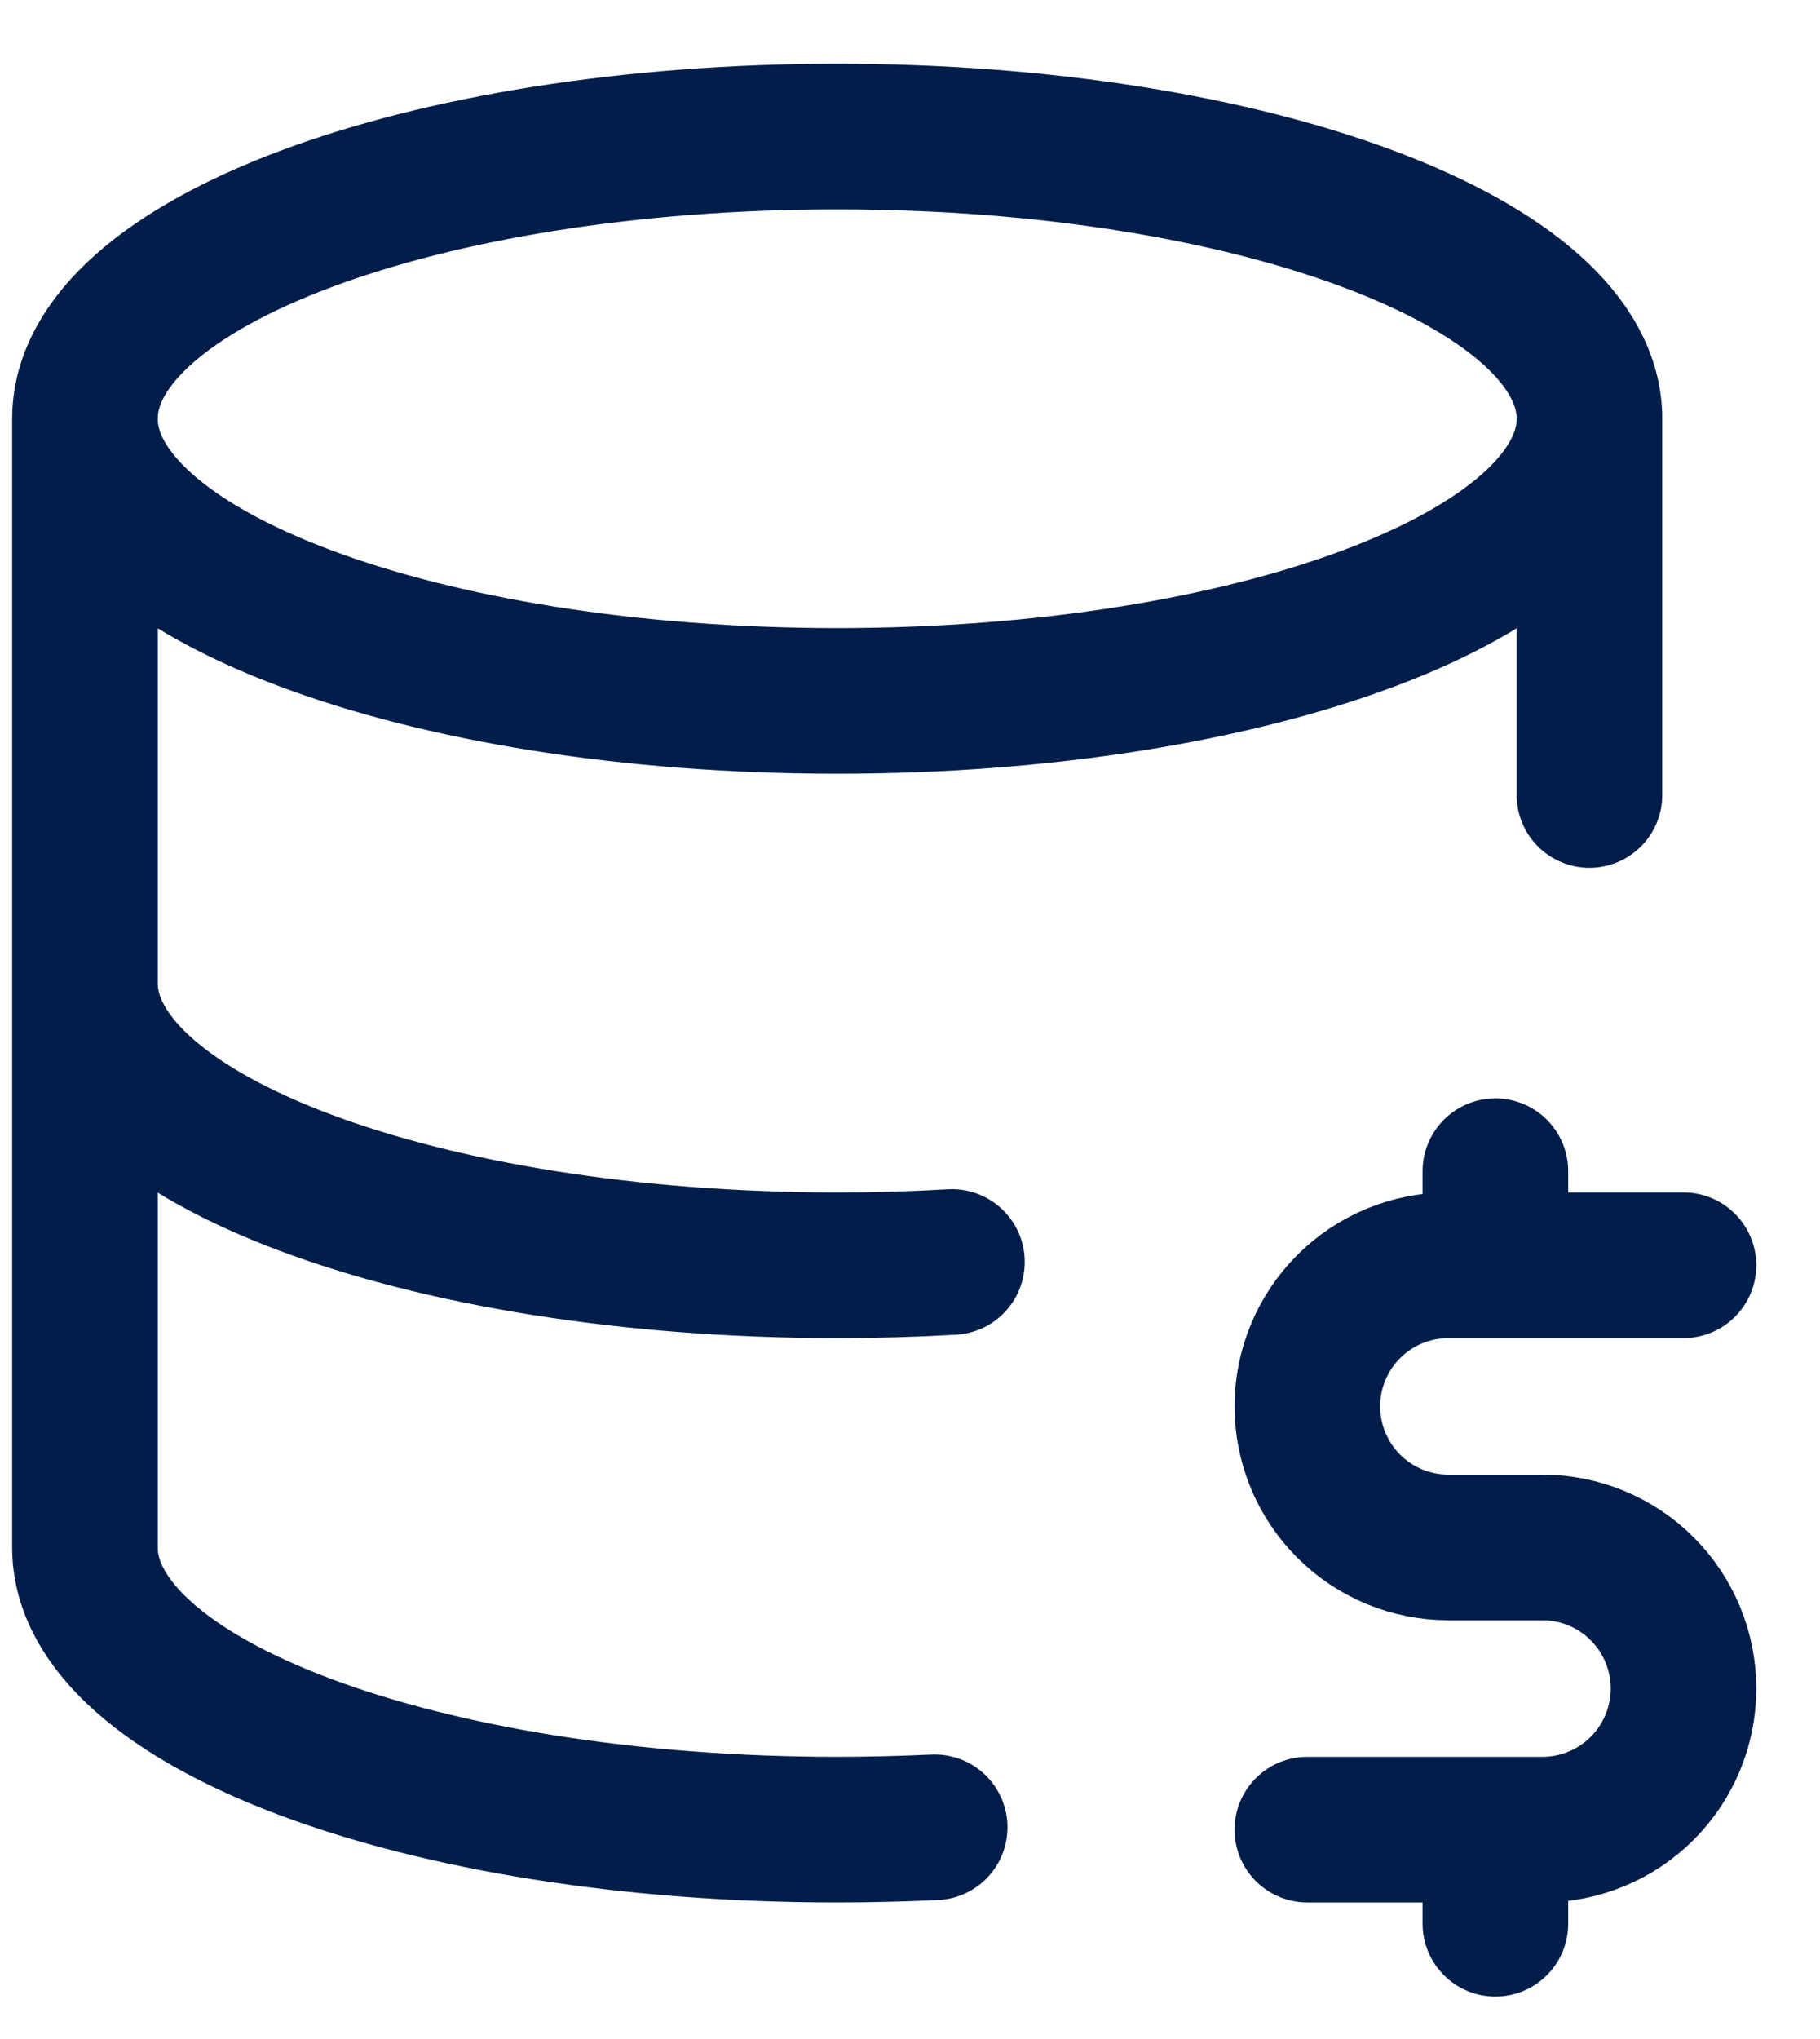 <svg width="25" height="28" viewBox="0 0 25 28" fill="none" xmlns="http://www.w3.org/2000/svg">
<path d="M1.167 5.75C1.167 7.89 5.793 9.625 11.5 9.625C17.206 9.625 21.833 7.89 21.833 5.75M1.167 5.75C1.167 3.61 5.793 1.875 11.5 1.875C17.206 1.875 21.833 3.61 21.833 5.75M1.167 5.75V13.5M21.833 5.75V10.917M1.167 13.5C1.167 15.64 5.793 17.375 11.5 17.375C12.036 17.375 12.562 17.36 13.076 17.33M1.167 13.5V21.25C1.167 23.39 5.793 25.125 11.5 25.125C11.954 25.125 12.401 25.113 12.839 25.093M23.125 17.375H19.896C19.382 17.375 18.889 17.579 18.526 17.942C18.162 18.306 17.958 18.799 17.958 19.312C17.958 19.826 18.162 20.319 18.526 20.683C18.889 21.046 19.382 21.25 19.896 21.25H21.187C21.701 21.25 22.194 21.454 22.557 21.817C22.921 22.181 23.125 22.674 23.125 23.188C23.125 23.701 22.921 24.194 22.557 24.558C22.194 24.921 21.701 25.125 21.187 25.125H17.958M20.541 25.125V26.417M20.541 16.083V17.375" stroke="#011E4B" stroke-width="2" stroke-linecap="round" stroke-linejoin="round"/>
</svg>
